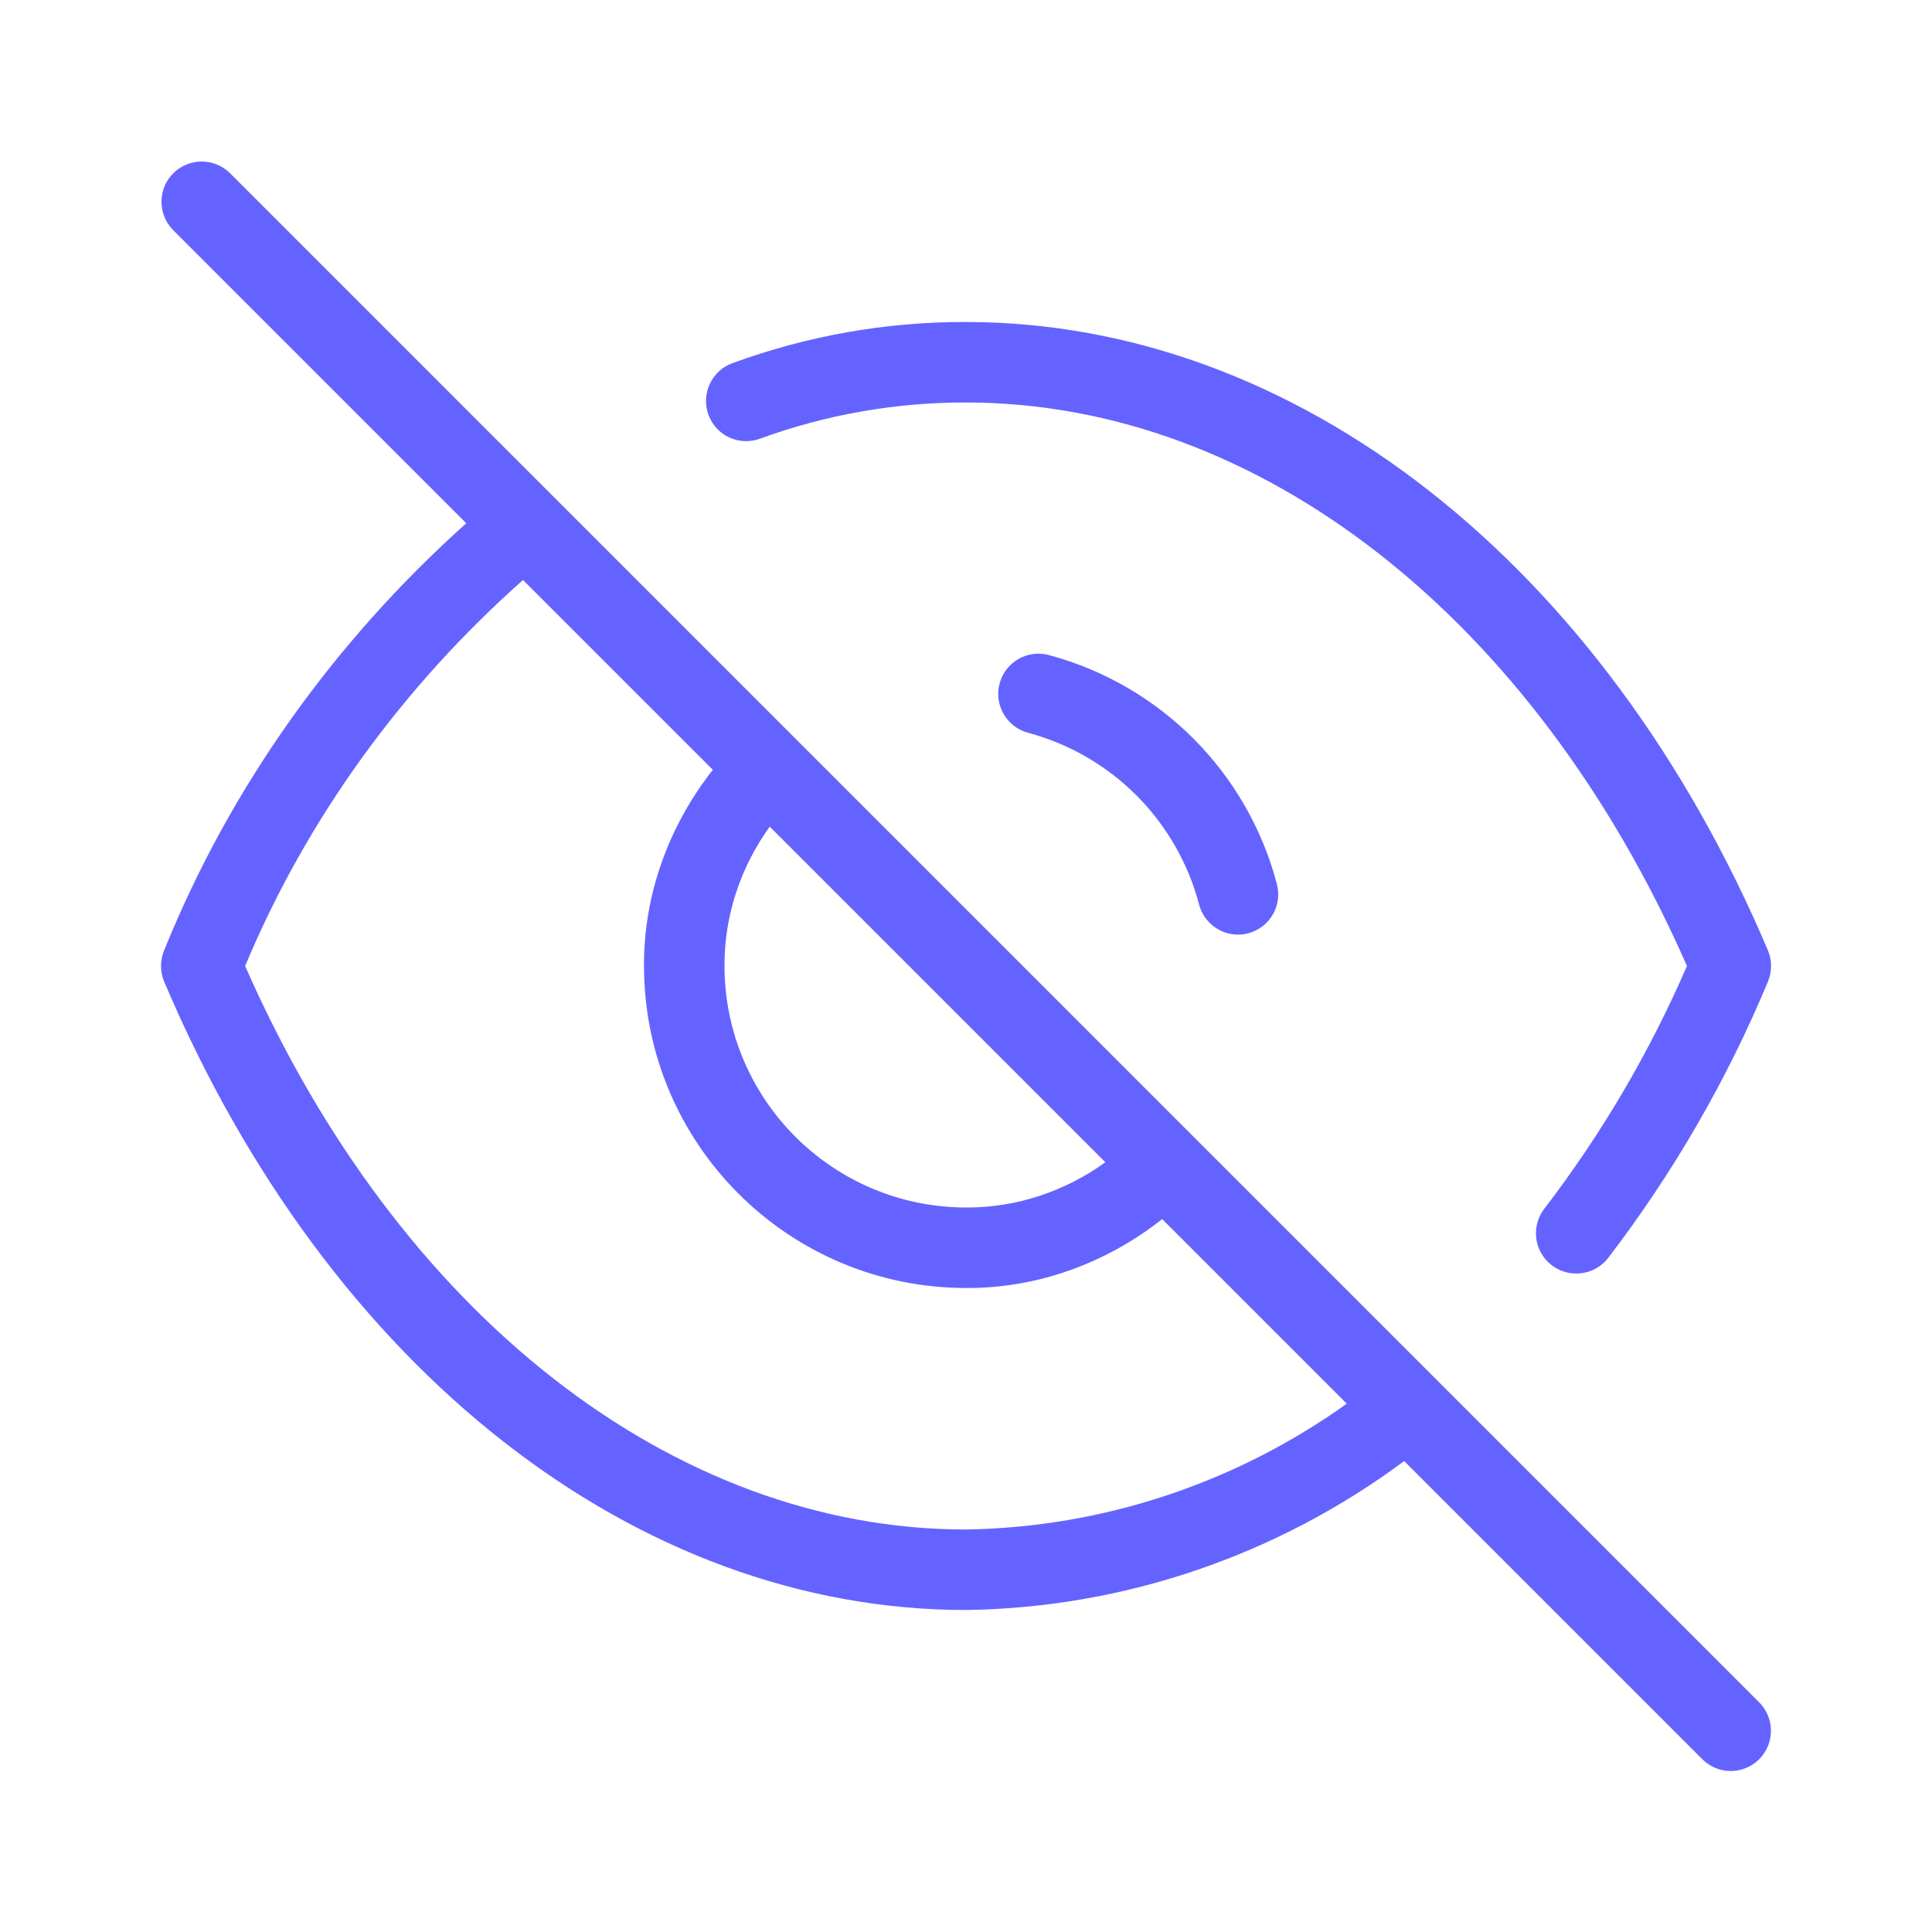 <svg xmlns="http://www.w3.org/2000/svg" enable-background="new 0 0 24 24" viewBox="0 0 24 24"><path fill="#6563ff" d="M9.442,5.449C10.262,5.15,11.128,4.998,12,5c3.639,0,7.056,2.677,8.956,7c-0.465,1.073-1.06,2.086-1.771,3.014c-0.068,0.088-0.105,0.196-0.105,0.307c0,0.276,0.225,0.5,0.501,0.499c0.155,0,0.301-0.071,0.396-0.193c0.807-1.054,1.475-2.208,1.985-3.433c0.052-0.125,0.052-0.265-0.001-0.39C19.918,6.99,16.102,4,12,4c-0.99-0.003-1.973,0.171-2.903,0.512c-0.259,0.095-0.391,0.383-0.296,0.642S9.183,5.545,9.442,5.449z M13.028,8.137c-0.267-0.071-0.541,0.089-0.611,0.355c-0.071,0.267,0.089,0.541,0.355,0.611c1.04,0.279,1.85,1.094,2.124,2.135c0.058,0.219,0.257,0.372,0.483,0.372c0.043,0,0.086-0.005,0.128-0.017c0.267-0.071,0.426-0.344,0.355-0.611C15.497,9.594,14.415,8.508,13.028,8.137z M2.853,2.147c-0.194-0.187-0.501-0.187-0.695,0C1.96,2.338,1.955,2.655,2.146,2.854l3.646,3.646c-1.634,1.464-2.93,3.268-3.753,5.306c-0.052,0.125-0.052,0.265,0.001,0.39C4.082,17.01,7.898,20,12,20c1.968-0.027,3.869-0.681,5.443-1.85l3.703,3.703C21.24,21.947,21.367,22,21.5,22c0.133-0,0.26-0.053,0.353-0.146c0.195-0.195,0.195-0.512,0-0.707L2.853,2.147z M9.562,10.269l4.169,4.169C13.229,14.8,12.627,15.003,12,15c-1.656-0.002-2.998-1.344-3-3C8.997,11.373,9.2,10.771,9.562,10.269z M12,19c-3.639,0-7.056-2.677-8.955-7C3.816,10.157,5.006,8.528,6.497,7.205l2.358,2.358C8.31,10.256,7.996,11.108,8,12c0.002,2.208,1.792,3.998,4,4c0.892,0.005,1.744-0.31,2.437-0.856l2.293,2.293C15.351,18.423,13.704,18.973,12,19z"/></svg>